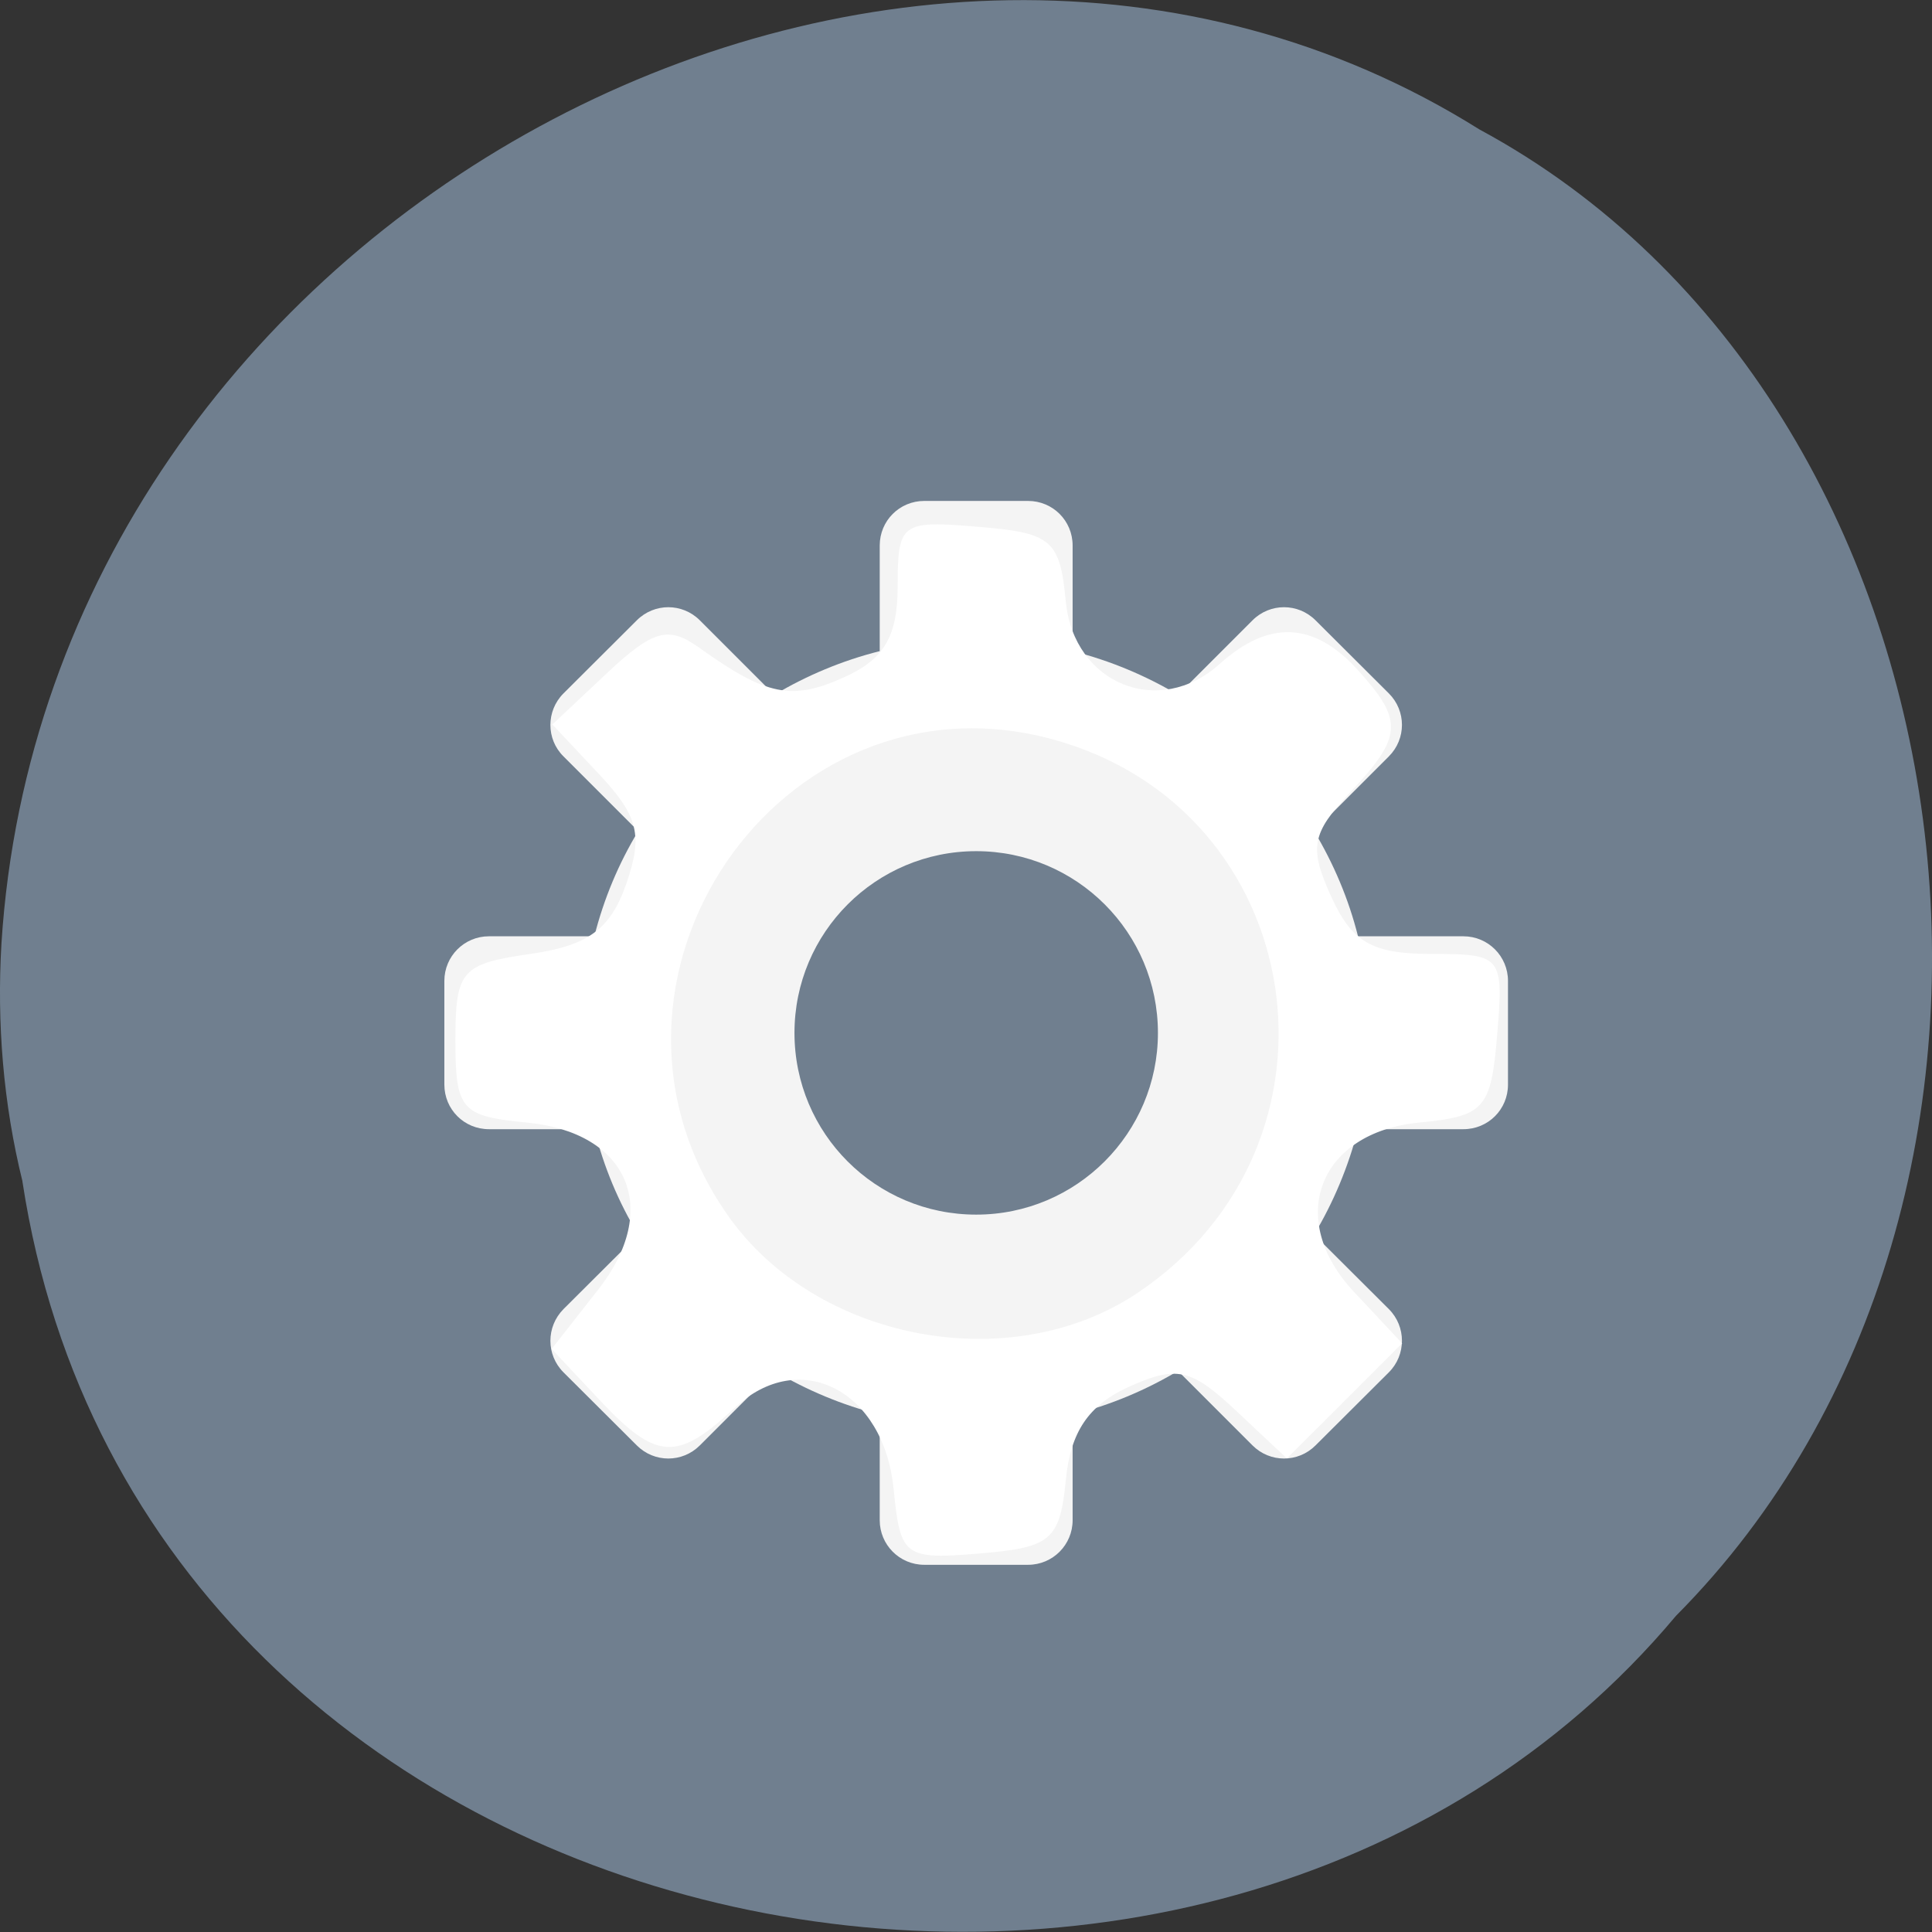 <svg xmlns="http://www.w3.org/2000/svg" viewBox="0 0 32 32"><rect x="0" y="0" width="32" height="32" fill="#333333" stroke="none"/><path d="m 0.371 19.566 c 1.984 13 19.609 16.484 27.387 7.199 c 6.852 -6.895 5.145 -20.09 -3.254 -24.621 c -9.652 -6.05 -23.715 1.43 -24.48 13.484 c -0.078 1.32 0.031 2.656 0.348 3.938" fill="#707f8f"/><path d="m 15.309 8.297 c -0.41 0 -0.738 0.328 -0.738 0.738 v 1.75 c -0.621 0.156 -1.207 0.402 -1.746 0.723 l -1.234 -1.234 c -0.289 -0.289 -0.754 -0.289 -1.043 0 l -1.215 1.211 c -0.289 0.289 -0.289 0.758 0 1.043 l 1.238 1.238 c -0.324 0.535 -0.57 1.121 -0.727 1.742 h -1.746 c -0.41 0 -0.738 0.332 -0.738 0.738 v 1.719 c 0 0.41 0.328 0.738 0.738 0.738 h 1.746 c 0.156 0.625 0.402 1.211 0.727 1.746 l -1.238 1.234 c -0.289 0.293 -0.289 0.758 0 1.047 l 1.215 1.211 c 0.289 0.289 0.754 0.289 1.043 0 l 1.234 -1.234 c 0.539 0.32 1.125 0.566 1.746 0.723 v 1.75 c 0 0.406 0.328 0.738 0.738 0.738 h 1.719 c 0.41 0 0.738 -0.332 0.738 -0.738 v -1.75 c 0.621 -0.156 1.207 -0.402 1.746 -0.723 l 1.234 1.234 c 0.289 0.289 0.754 0.289 1.043 0 l 1.215 -1.211 c 0.289 -0.289 0.289 -0.758 0 -1.047 l -1.238 -1.234 c 0.32 -0.535 0.566 -1.121 0.727 -1.746 h 1.746 c 0.41 0 0.738 -0.328 0.738 -0.738 v -1.719 c 0 -0.406 -0.328 -0.738 -0.738 -0.738 h -1.746 c -0.156 -0.621 -0.406 -1.207 -0.727 -1.742 l 1.238 -1.238 c 0.289 -0.289 0.289 -0.754 0 -1.043 l -1.215 -1.211 c -0.289 -0.289 -0.754 -0.289 -1.043 0 l -1.234 1.234 c -0.539 -0.32 -1.125 -0.566 -1.746 -0.723 v -1.75 c 0 -0.41 -0.328 -0.738 -0.738 -0.738 m -0.859 5.801 c 1.664 0 3.01 1.348 3.01 3.01 c 0 1.66 -1.348 3.01 -3.01 3.01 c -1.664 0 -3.01 -1.344 -3.01 -3.01 c 0 -1.664 1.348 -3.01 3.01 -3.01" fill="#f4f4f4"/><path d="m 14.801 24.668 c -0.156 -1.641 -1.559 -2.359 -2.629 -1.352 c -0.961 0.898 -1.297 0.879 -2.25 -0.137 l -0.785 -0.836 l 0.766 -0.977 c 1.055 -1.336 0.512 -2.613 -1.18 -2.773 c -1.086 -0.105 -1.18 -0.211 -1.18 -1.363 c 0 -1.156 0.098 -1.266 1.242 -1.43 c 0.953 -0.137 1.324 -0.406 1.586 -1.156 c 0.281 -0.805 0.203 -1.125 -0.441 -1.813 l -0.781 -0.832 l 0.91 -0.855 c 0.758 -0.711 1.012 -0.781 1.52 -0.418 c 1.117 0.801 1.539 0.887 2.418 0.484 c 0.648 -0.293 0.871 -0.676 0.871 -1.496 c 0 -1.055 0.055 -1.098 1.336 -0.988 c 1.215 0.098 1.352 0.215 1.449 1.238 c 0.133 1.367 1.547 1.938 2.551 1.031 c 0.809 -0.73 1.563 -0.699 2.285 0.102 c 0.762 0.84 0.746 1.102 -0.137 2.039 c -0.629 0.672 -0.672 0.906 -0.301 1.719 c 0.34 0.75 0.68 0.945 1.645 0.945 c 1.184 0 1.211 0.031 1.102 1.34 c -0.102 1.227 -0.207 1.348 -1.289 1.453 c -1.668 0.16 -2.219 1.594 -1.082 2.805 l 0.797 0.852 l -0.953 0.953 l -0.957 0.953 l -0.852 -0.801 c -0.738 -0.691 -0.977 -0.742 -1.777 -0.379 c -0.656 0.301 -0.953 0.742 -1.031 1.531 c -0.098 1 -0.242 1.125 -1.422 1.223 c -1.254 0.105 -1.32 0.055 -1.43 -1.063 m 4.03 -3.246 c 3.711 -2.477 2.855 -8.03 -1.414 -9.18 c -4.504 -1.211 -8.07 4.02 -5.367 7.883 c 1.453 2.082 4.676 2.699 6.781 1.297" fill="#fff"/></svg>